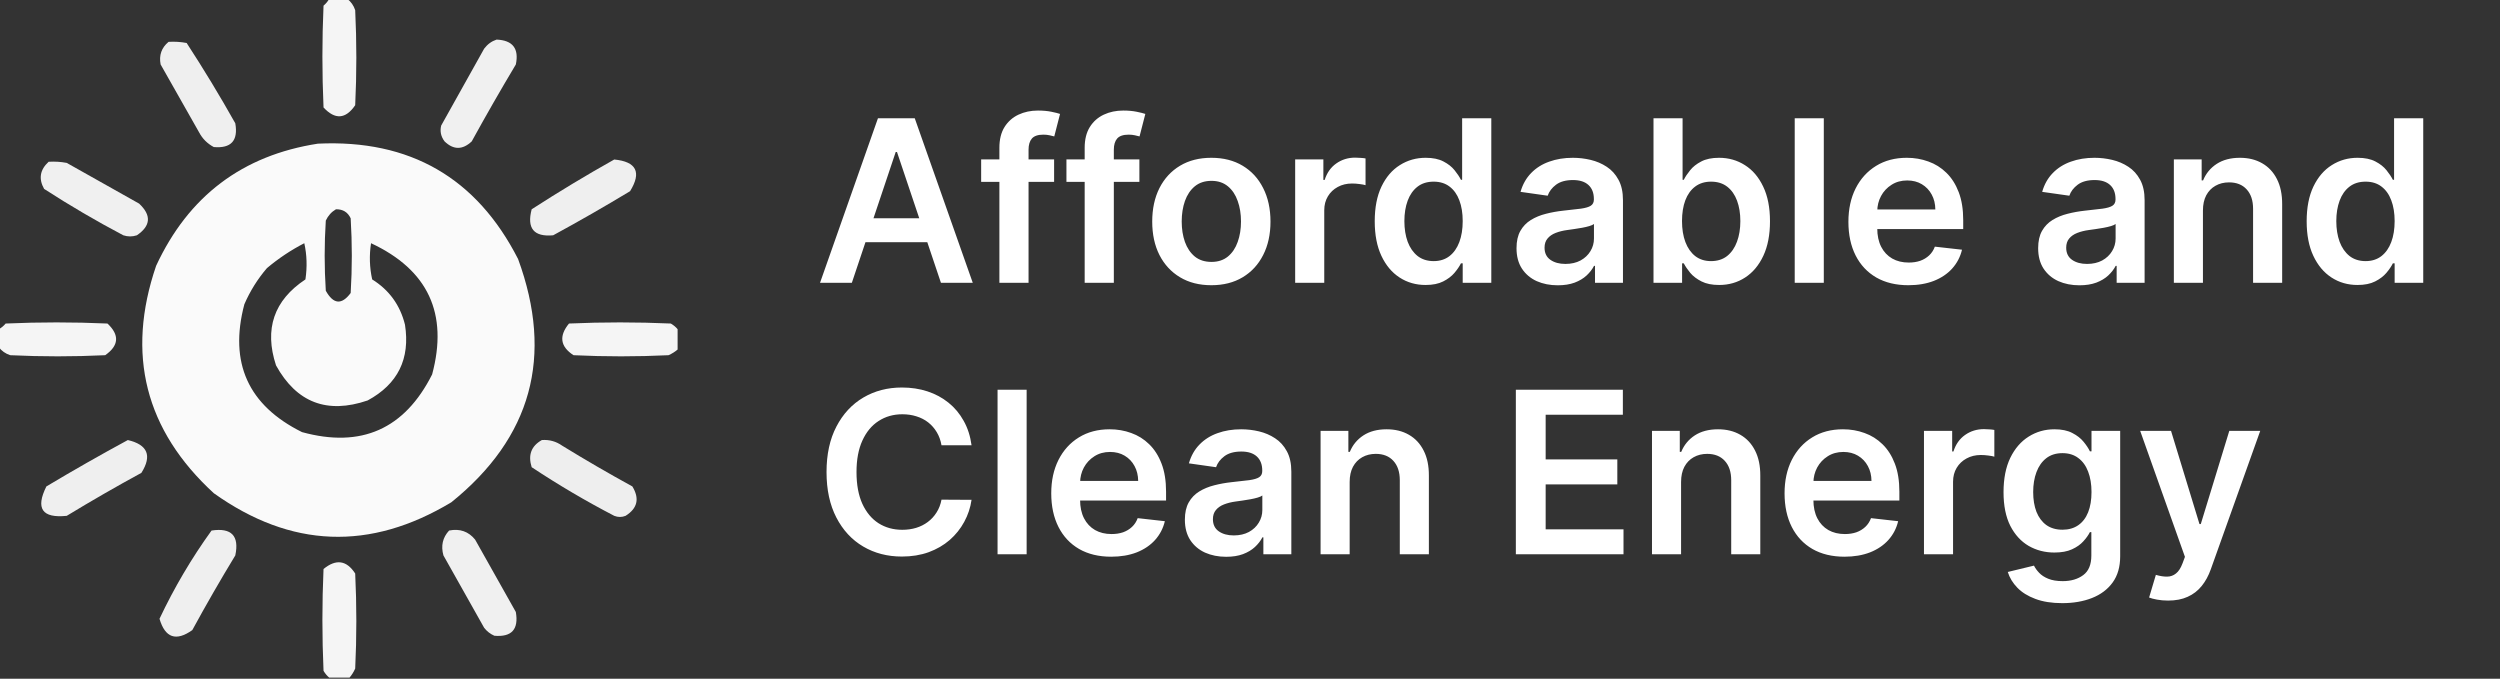 <svg width="221" height="60" viewBox="0 0 221 60" fill="none" xmlns="http://www.w3.org/2000/svg">
<rect x="0" y="0" width="221" height="60" fill="#333333" stroke="none"/>
<g clip-path="url(#clip0_220_1559)">
<path opacity="0.949" fill-rule="evenodd" clip-rule="evenodd" d="M29.1 -0.1C29.634 -0.1 30.167 -0.1 30.7 -0.1C31.027 0.15 31.261 0.483 31.4 0.9C31.534 3.7 31.534 6.5 31.4 9.3C30.555 10.537 29.622 10.603 28.6 9.5C28.467 6.5 28.467 3.5 28.6 0.5C28.809 0.325 28.976 0.125 29.1 -0.1Z" fill="white"/>
<path opacity="0.922" fill-rule="evenodd" clip-rule="evenodd" d="M43.9 3.5C45.326 3.56 45.893 4.294 45.6 5.7C44.26 7.941 42.96 10.208 41.7 12.5C40.89 13.261 40.09 13.261 39.3 12.5C38.977 12.074 38.877 11.607 39 11.1C40.267 8.833 41.533 6.567 42.8 4.3C43.1 3.906 43.467 3.64 43.9 3.5Z" fill="white"/>
<path opacity="0.919" fill-rule="evenodd" clip-rule="evenodd" d="M14.9 3.7C15.437 3.667 15.971 3.7 16.5 3.8C18.009 6.117 19.442 8.483 20.8 10.9C21.068 12.431 20.435 13.131 18.9 13C18.333 12.7 17.9 12.267 17.6 11.7C16.467 9.7 15.333 7.7 14.2 5.7C14.041 4.887 14.274 4.22 14.9 3.7Z" fill="white"/>
<path opacity="0.974" fill-rule="evenodd" clip-rule="evenodd" d="M28.1 12.7C36.234 12.315 42.134 15.714 45.8 22.9C48.956 31.515 46.989 38.682 39.9 44.4C32.715 48.724 25.715 48.457 18.9 43.6C12.831 38.025 11.131 31.325 13.8 23.5C16.661 17.335 21.428 13.735 28.1 12.7ZM29.7 18.5C30.312 18.489 30.746 18.756 31 19.3C31.134 21.5 31.134 23.7 31 25.9C30.203 26.972 29.47 26.906 28.8 25.7C28.667 23.634 28.667 21.567 28.8 19.5C29.005 19.063 29.305 18.729 29.7 18.5ZM26.9 21.5C27.13 22.53 27.163 23.597 27 24.7C24.211 26.55 23.345 29.084 24.4 32.3C26.217 35.59 28.917 36.624 32.5 35.4C35.173 33.954 36.273 31.721 35.8 28.7C35.37 26.971 34.403 25.637 32.9 24.7C32.667 23.64 32.634 22.573 32.8 21.5C37.844 23.855 39.644 27.722 38.2 33.1C35.763 37.935 31.93 39.635 26.7 38.2C21.935 35.835 20.235 32.069 21.6 26.9C22.108 25.727 22.775 24.66 23.6 23.7C24.627 22.837 25.727 22.104 26.9 21.5Z" fill="white"/>
<path opacity="0.92" fill-rule="evenodd" clip-rule="evenodd" d="M54.3 14.1C56.263 14.293 56.73 15.226 55.7 16.9C53.466 18.251 51.199 19.551 48.9 20.8C47.19 20.955 46.557 20.189 47 18.5C49.396 16.953 51.83 15.486 54.3 14.1Z" fill="white"/>
<path opacity="0.924" fill-rule="evenodd" clip-rule="evenodd" d="M4.3 14.3C4.838 14.267 5.371 14.301 5.9 14.4C8.033 15.6 10.167 16.8 12.3 18C13.399 19.03 13.333 19.963 12.1 20.8C11.7 20.933 11.3 20.933 10.9 20.8C8.501 19.534 6.168 18.168 3.9 16.7C3.397 15.805 3.53 15.005 4.3 14.3Z" fill="white"/>
<path opacity="0.948" fill-rule="evenodd" clip-rule="evenodd" d="M-0.1 30.7C-0.1 30.167 -0.1 29.634 -0.1 29.1C0.125 28.976 0.325 28.809 0.5 28.6C3.5 28.467 6.5 28.467 9.5 28.6C10.58 29.614 10.514 30.547 9.3 31.4C6.5 31.534 3.7 31.534 0.9 31.4C0.483 31.261 0.15 31.027 -0.1 30.7Z" fill="white"/>
<path opacity="0.95" fill-rule="evenodd" clip-rule="evenodd" d="M59.9 29.1C59.9 29.7 59.9 30.3 59.9 30.9C59.663 31.101 59.397 31.268 59.1 31.4C56.3 31.534 53.5 31.534 50.7 31.4C49.525 30.639 49.391 29.706 50.3 28.6C53.3 28.467 56.3 28.467 59.3 28.6C59.538 28.74 59.738 28.906 59.9 29.1Z" fill="white"/>
<path opacity="0.921" fill-rule="evenodd" clip-rule="evenodd" d="M11.3 38.9C13.057 39.314 13.457 40.28 12.5 41.8C10.267 43.016 8.067 44.283 5.9 45.6C3.724 45.824 3.124 44.957 4.1 43C6.486 41.575 8.886 40.208 11.3 38.9Z" fill="white"/>
<path opacity="0.916" fill-rule="evenodd" clip-rule="evenodd" d="M47.9 38.9C48.559 38.852 49.159 39.018 49.7 39.4C51.734 40.65 53.801 41.85 55.9 43C56.555 44.074 56.355 44.94 55.3 45.6C54.967 45.733 54.633 45.733 54.3 45.6C51.784 44.293 49.351 42.859 47 41.3C46.662 40.226 46.962 39.426 47.9 38.9Z" fill="white"/>
<path opacity="0.918" fill-rule="evenodd" clip-rule="evenodd" d="M18.7 46.9C20.466 46.633 21.166 47.366 20.8 49.1C19.483 51.267 18.216 53.468 17 55.7C15.563 56.722 14.597 56.389 14.1 54.7C15.407 51.935 16.941 49.336 18.7 46.9Z" fill="white"/>
<path opacity="0.924" fill-rule="evenodd" clip-rule="evenodd" d="M39.7 46.9C40.645 46.711 41.411 46.977 42 47.7C43.2 49.834 44.4 51.967 45.6 54.1C45.865 55.634 45.232 56.334 43.7 56.2C43.343 56.043 43.043 55.81 42.8 55.5C41.6 53.367 40.4 51.233 39.2 49.1C38.962 48.252 39.129 47.519 39.7 46.9Z" fill="white"/>
<path opacity="0.951" fill-rule="evenodd" clip-rule="evenodd" d="M30.9 59.9C30.3 59.9 29.7 59.9 29.1 59.9C28.906 59.738 28.74 59.538 28.6 59.3C28.467 56.3 28.467 53.3 28.6 50.3C29.706 49.391 30.639 49.525 31.4 50.7C31.534 53.5 31.534 56.3 31.4 59.1C31.268 59.397 31.101 59.663 30.9 59.9Z" fill="white"/>
</g>
<path d="M75.303 25H72.49L77.611 10.454H80.864L85.992 25H83.179L79.294 13.438H79.18L75.303 25ZM75.395 19.297H83.065V21.413H75.395V19.297ZM93.183 14.091V16.079H86.734V14.091H93.183ZM88.346 25V13.061C88.346 12.327 88.497 11.716 88.8 11.229C89.108 10.741 89.52 10.376 90.036 10.135C90.552 9.893 91.125 9.773 91.755 9.773C92.2 9.773 92.595 9.808 92.941 9.879C93.287 9.95 93.542 10.014 93.708 10.071L93.197 12.06C93.088 12.027 92.951 11.993 92.785 11.96C92.619 11.922 92.434 11.903 92.231 11.903C91.753 11.903 91.414 12.019 91.215 12.251C91.021 12.479 90.924 12.805 90.924 13.232V25H88.346ZM100.722 14.091V16.079H94.273V14.091H100.722ZM95.885 25V13.061C95.885 12.327 96.037 11.716 96.34 11.229C96.647 10.741 97.059 10.376 97.575 10.135C98.091 9.893 98.664 9.773 99.294 9.773C99.739 9.773 100.134 9.808 100.48 9.879C100.826 9.95 101.081 10.014 101.247 10.071L100.736 12.06C100.627 12.027 100.49 11.993 100.324 11.96C100.158 11.922 99.974 11.903 99.77 11.903C99.292 11.903 98.953 12.019 98.754 12.251C98.56 12.479 98.463 12.805 98.463 13.232V25H95.885ZM107.083 25.213C106.018 25.213 105.095 24.979 104.314 24.51C103.532 24.041 102.926 23.385 102.495 22.543C102.069 21.7 101.856 20.715 101.856 19.588C101.856 18.461 102.069 17.474 102.495 16.626C102.926 15.779 103.532 15.121 104.314 14.652C105.095 14.183 106.018 13.949 107.083 13.949C108.149 13.949 109.072 14.183 109.853 14.652C110.635 15.121 111.238 15.779 111.664 16.626C112.095 17.474 112.311 18.461 112.311 19.588C112.311 20.715 112.095 21.7 111.664 22.543C111.238 23.385 110.635 24.041 109.853 24.51C109.072 24.979 108.149 25.213 107.083 25.213ZM107.098 23.153C107.675 23.153 108.158 22.995 108.547 22.678C108.935 22.356 109.224 21.925 109.413 21.385C109.607 20.845 109.704 20.244 109.704 19.581C109.704 18.913 109.607 18.31 109.413 17.77C109.224 17.225 108.935 16.792 108.547 16.47C108.158 16.148 107.675 15.987 107.098 15.987C106.506 15.987 106.013 16.148 105.62 16.47C105.232 16.792 104.941 17.225 104.747 17.77C104.557 18.31 104.463 18.913 104.463 19.581C104.463 20.244 104.557 20.845 104.747 21.385C104.941 21.925 105.232 22.356 105.62 22.678C106.013 22.995 106.506 23.153 107.098 23.153ZM114.493 25V14.091H116.986V15.909H117.099C117.298 15.279 117.639 14.794 118.122 14.453C118.61 14.107 119.166 13.935 119.791 13.935C119.933 13.935 120.092 13.942 120.267 13.956C120.447 13.965 120.596 13.982 120.714 14.006V16.371C120.606 16.333 120.433 16.3 120.196 16.271C119.964 16.238 119.739 16.222 119.521 16.222C119.053 16.222 118.631 16.323 118.257 16.527C117.888 16.726 117.597 17.003 117.384 17.358C117.17 17.713 117.064 18.123 117.064 18.587V25H114.493ZM126.022 25.192C125.165 25.192 124.398 24.972 123.721 24.531C123.043 24.091 122.508 23.452 122.115 22.614C121.722 21.776 121.526 20.758 121.526 19.56C121.526 18.348 121.725 17.325 122.123 16.491C122.525 15.653 123.067 15.021 123.749 14.595C124.431 14.164 125.191 13.949 126.029 13.949C126.668 13.949 127.194 14.058 127.605 14.276C128.017 14.489 128.344 14.747 128.586 15.05C128.827 15.348 129.014 15.63 129.147 15.895H129.253V10.454H131.831V25H129.303V23.281H129.147C129.014 23.546 128.822 23.828 128.571 24.126C128.32 24.42 127.989 24.671 127.577 24.879C127.165 25.088 126.647 25.192 126.022 25.192ZM126.739 23.082C127.283 23.082 127.748 22.936 128.131 22.642C128.515 22.344 128.806 21.93 129.005 21.399C129.203 20.869 129.303 20.251 129.303 19.546C129.303 18.84 129.203 18.227 129.005 17.706C128.81 17.185 128.522 16.78 128.138 16.491C127.759 16.203 127.293 16.058 126.739 16.058C126.166 16.058 125.688 16.207 125.304 16.506C124.921 16.804 124.632 17.216 124.438 17.741C124.244 18.267 124.147 18.868 124.147 19.546C124.147 20.227 124.244 20.836 124.438 21.371C124.637 21.901 124.928 22.32 125.311 22.628C125.7 22.931 126.176 23.082 126.739 23.082ZM137.71 25.22C137.019 25.22 136.396 25.097 135.842 24.851C135.293 24.6 134.857 24.231 134.536 23.743C134.218 23.255 134.06 22.654 134.06 21.939C134.06 21.323 134.173 20.814 134.401 20.412C134.628 20.009 134.938 19.688 135.331 19.446C135.724 19.204 136.167 19.022 136.659 18.899C137.156 18.771 137.67 18.679 138.2 18.622C138.839 18.556 139.358 18.497 139.756 18.445C140.153 18.388 140.442 18.303 140.622 18.189C140.807 18.07 140.899 17.888 140.899 17.642V17.599C140.899 17.064 140.741 16.65 140.423 16.357C140.106 16.063 139.649 15.916 139.053 15.916C138.423 15.916 137.923 16.053 137.554 16.328C137.189 16.603 136.943 16.927 136.815 17.301L134.415 16.96C134.604 16.297 134.917 15.743 135.352 15.298C135.788 14.848 136.321 14.512 136.95 14.29C137.58 14.062 138.276 13.949 139.038 13.949C139.564 13.949 140.087 14.01 140.608 14.133C141.129 14.257 141.605 14.46 142.036 14.744C142.466 15.024 142.812 15.405 143.072 15.888C143.338 16.371 143.47 16.974 143.47 17.699V25H140.999V23.501H140.913C140.757 23.805 140.537 24.088 140.253 24.354C139.973 24.614 139.621 24.825 139.195 24.986C138.773 25.142 138.278 25.22 137.71 25.22ZM138.378 23.331C138.894 23.331 139.341 23.229 139.72 23.026C140.099 22.817 140.39 22.543 140.594 22.202C140.802 21.861 140.906 21.489 140.906 21.087V19.801C140.826 19.867 140.688 19.929 140.494 19.986C140.305 20.043 140.092 20.092 139.855 20.135C139.618 20.178 139.384 20.215 139.152 20.249C138.92 20.282 138.719 20.31 138.548 20.334C138.165 20.386 137.821 20.471 137.518 20.59C137.215 20.708 136.976 20.874 136.801 21.087C136.626 21.295 136.538 21.565 136.538 21.896C136.538 22.37 136.711 22.727 137.057 22.969C137.402 23.21 137.843 23.331 138.378 23.331ZM146.169 25V10.454H148.74V15.895H148.847C148.979 15.63 149.166 15.348 149.408 15.05C149.649 14.747 149.976 14.489 150.388 14.276C150.8 14.058 151.325 13.949 151.964 13.949C152.807 13.949 153.567 14.164 154.244 14.595C154.926 15.021 155.466 15.653 155.864 16.491C156.266 17.325 156.467 18.348 156.467 19.56C156.467 20.758 156.271 21.776 155.878 22.614C155.485 23.452 154.95 24.091 154.273 24.531C153.596 24.972 152.829 25.192 151.972 25.192C151.347 25.192 150.828 25.088 150.416 24.879C150.004 24.671 149.673 24.42 149.422 24.126C149.176 23.828 148.984 23.546 148.847 23.281H148.697V25H146.169ZM148.69 19.546C148.69 20.251 148.79 20.869 148.989 21.399C149.192 21.93 149.483 22.344 149.862 22.642C150.246 22.936 150.71 23.082 151.254 23.082C151.822 23.082 152.298 22.931 152.682 22.628C153.065 22.32 153.354 21.901 153.548 21.371C153.747 20.836 153.847 20.227 153.847 19.546C153.847 18.868 153.75 18.267 153.555 17.741C153.361 17.216 153.072 16.804 152.689 16.506C152.305 16.207 151.827 16.058 151.254 16.058C150.705 16.058 150.239 16.203 149.855 16.491C149.472 16.78 149.18 17.185 148.982 17.706C148.787 18.227 148.69 18.84 148.69 19.546ZM161.224 10.454V25H158.653V10.454H161.224ZM168.697 25.213C167.604 25.213 166.659 24.986 165.864 24.531C165.073 24.072 164.464 23.423 164.038 22.585C163.612 21.742 163.399 20.75 163.399 19.609C163.399 18.487 163.612 17.502 164.038 16.655C164.469 15.803 165.071 15.14 165.842 14.666C166.614 14.188 167.521 13.949 168.562 13.949C169.235 13.949 169.869 14.058 170.466 14.276C171.067 14.489 171.598 14.82 172.057 15.27C172.521 15.72 172.885 16.293 173.151 16.989C173.416 17.68 173.548 18.504 173.548 19.46V20.249H164.607V18.516H171.084C171.079 18.023 170.973 17.585 170.764 17.202C170.556 16.813 170.265 16.508 169.891 16.285C169.521 16.063 169.09 15.952 168.598 15.952C168.072 15.952 167.611 16.079 167.213 16.335C166.815 16.586 166.505 16.918 166.283 17.329C166.065 17.737 165.954 18.184 165.949 18.672V20.185C165.949 20.819 166.065 21.364 166.297 21.818C166.529 22.268 166.853 22.614 167.27 22.855C167.687 23.092 168.174 23.21 168.733 23.21C169.107 23.21 169.446 23.158 169.749 23.054C170.052 22.945 170.314 22.787 170.537 22.578C170.759 22.37 170.928 22.112 171.041 21.804L173.442 22.074C173.29 22.708 173.001 23.262 172.575 23.736C172.154 24.204 171.614 24.569 170.956 24.829C170.298 25.085 169.545 25.213 168.697 25.213ZM183.824 25.22C183.132 25.22 182.51 25.097 181.956 24.851C181.406 24.6 180.971 24.231 180.649 23.743C180.332 23.255 180.173 22.654 180.173 21.939C180.173 21.323 180.287 20.814 180.514 20.412C180.741 20.009 181.051 19.688 181.444 19.446C181.837 19.204 182.28 19.022 182.772 18.899C183.27 18.771 183.783 18.679 184.314 18.622C184.953 18.556 185.471 18.497 185.869 18.445C186.267 18.388 186.556 18.303 186.735 18.189C186.92 18.07 187.012 17.888 187.012 17.642V17.599C187.012 17.064 186.854 16.65 186.537 16.357C186.219 16.063 185.762 15.916 185.166 15.916C184.536 15.916 184.037 16.053 183.667 16.328C183.303 16.603 183.056 16.927 182.929 17.301L180.528 16.96C180.717 16.297 181.03 15.743 181.466 15.298C181.901 14.848 182.434 14.512 183.064 14.29C183.693 14.062 184.389 13.949 185.152 13.949C185.677 13.949 186.2 14.01 186.721 14.133C187.242 14.257 187.718 14.46 188.149 14.744C188.58 15.024 188.925 15.405 189.186 15.888C189.451 16.371 189.583 16.974 189.583 17.699V25H187.112V23.501H187.027C186.87 23.805 186.65 24.088 186.366 24.354C186.087 24.614 185.734 24.825 185.308 24.986C184.886 25.142 184.392 25.22 183.824 25.22ZM184.491 23.331C185.007 23.331 185.455 23.229 185.833 23.026C186.212 22.817 186.503 22.543 186.707 22.202C186.915 21.861 187.02 21.489 187.02 21.087V19.801C186.939 19.867 186.802 19.929 186.608 19.986C186.418 20.043 186.205 20.092 185.968 20.135C185.732 20.178 185.497 20.215 185.265 20.249C185.033 20.282 184.832 20.31 184.662 20.334C184.278 20.386 183.935 20.471 183.632 20.59C183.329 20.708 183.09 20.874 182.914 21.087C182.739 21.295 182.652 21.565 182.652 21.896C182.652 22.37 182.824 22.727 183.17 22.969C183.516 23.21 183.956 23.331 184.491 23.331ZM194.74 18.608V25H192.169V14.091H194.626V15.945H194.754C195.005 15.334 195.405 14.848 195.954 14.489C196.508 14.129 197.192 13.949 198.007 13.949C198.76 13.949 199.415 14.11 199.974 14.432C200.538 14.754 200.973 15.22 201.281 15.831C201.593 16.442 201.747 17.183 201.743 18.054V25H199.172V18.452C199.172 17.723 198.982 17.152 198.603 16.74C198.229 16.328 197.711 16.122 197.048 16.122C196.598 16.122 196.198 16.222 195.848 16.421C195.502 16.615 195.23 16.896 195.031 17.266C194.837 17.635 194.74 18.082 194.74 18.608ZM208.404 25.192C207.547 25.192 206.78 24.972 206.103 24.531C205.426 24.091 204.891 23.452 204.498 22.614C204.105 21.776 203.909 20.758 203.909 19.56C203.909 18.348 204.108 17.325 204.505 16.491C204.908 15.653 205.45 15.021 206.132 14.595C206.814 14.164 207.574 13.949 208.412 13.949C209.051 13.949 209.576 14.058 209.988 14.276C210.4 14.489 210.727 14.747 210.968 15.05C211.21 15.348 211.397 15.63 211.529 15.895H211.636V10.454H214.214V25H211.686V23.281H211.529C211.397 23.546 211.205 23.828 210.954 24.126C210.703 24.42 210.372 24.671 209.96 24.879C209.548 25.088 209.029 25.192 208.404 25.192ZM209.122 23.082C209.666 23.082 210.13 22.936 210.514 22.642C210.897 22.344 211.189 21.93 211.387 21.399C211.586 20.869 211.686 20.251 211.686 19.546C211.686 18.84 211.586 18.227 211.387 17.706C211.193 17.185 210.904 16.78 210.521 16.491C210.142 16.203 209.676 16.058 209.122 16.058C208.549 16.058 208.071 16.207 207.687 16.506C207.304 16.804 207.015 17.216 206.821 17.741C206.627 18.267 206.529 18.868 206.529 19.546C206.529 20.227 206.627 20.836 206.821 21.371C207.02 21.901 207.311 22.32 207.694 22.628C208.083 22.931 208.558 23.082 209.122 23.082ZM85.885 39.362H83.229C83.153 38.927 83.013 38.541 82.81 38.205C82.606 37.864 82.353 37.575 82.05 37.338C81.747 37.101 81.401 36.924 81.013 36.805C80.629 36.682 80.215 36.621 79.77 36.621C78.979 36.621 78.278 36.82 77.668 37.217C77.057 37.61 76.579 38.188 76.233 38.95C75.887 39.708 75.715 40.633 75.715 41.727C75.715 42.84 75.887 43.778 76.233 44.54C76.583 45.297 77.062 45.87 77.668 46.258C78.278 46.642 78.977 46.834 79.763 46.834C80.198 46.834 80.606 46.777 80.984 46.663C81.368 46.545 81.711 46.372 82.014 46.145C82.322 45.918 82.58 45.638 82.788 45.307C83.001 44.975 83.148 44.597 83.229 44.17L85.885 44.185C85.785 44.876 85.57 45.525 85.239 46.131C84.912 46.737 84.483 47.272 83.953 47.736C83.423 48.195 82.803 48.555 82.092 48.815C81.382 49.071 80.594 49.199 79.727 49.199C78.449 49.199 77.308 48.903 76.304 48.311C75.3 47.719 74.51 46.865 73.932 45.747C73.354 44.63 73.065 43.29 73.065 41.727C73.065 40.16 73.356 38.82 73.939 37.707C74.521 36.59 75.314 35.735 76.318 35.144C77.322 34.552 78.458 34.256 79.727 34.256C80.537 34.256 81.29 34.369 81.986 34.597C82.682 34.824 83.302 35.158 83.847 35.598C84.391 36.034 84.838 36.569 85.189 37.203C85.544 37.833 85.776 38.553 85.885 39.362ZM90.755 34.455V49H88.184V34.455H90.755ZM98.229 49.213C97.135 49.213 96.19 48.986 95.395 48.531C94.604 48.072 93.996 47.423 93.57 46.585C93.144 45.742 92.93 44.751 92.93 43.609C92.93 42.487 93.144 41.502 93.57 40.655C94.001 39.803 94.602 39.14 95.374 38.666C96.145 38.188 97.052 37.949 98.094 37.949C98.766 37.949 99.401 38.058 99.997 38.276C100.598 38.489 101.129 38.82 101.588 39.27C102.052 39.72 102.417 40.293 102.682 40.989C102.947 41.68 103.08 42.504 103.08 43.46V44.249H94.138V42.516H100.615C100.61 42.023 100.504 41.585 100.295 41.202C100.087 40.813 99.796 40.508 99.422 40.285C99.053 40.063 98.622 39.952 98.129 39.952C97.604 39.952 97.142 40.08 96.744 40.335C96.347 40.586 96.037 40.918 95.814 41.33C95.596 41.737 95.485 42.184 95.48 42.672V44.185C95.48 44.819 95.596 45.364 95.828 45.818C96.06 46.268 96.385 46.614 96.801 46.855C97.218 47.092 97.706 47.21 98.264 47.21C98.638 47.21 98.977 47.158 99.28 47.054C99.583 46.945 99.846 46.786 100.068 46.578C100.291 46.37 100.459 46.112 100.572 45.804L102.973 46.074C102.821 46.708 102.533 47.262 102.107 47.736C101.685 48.205 101.145 48.569 100.487 48.83C99.829 49.085 99.076 49.213 98.229 49.213ZM108.394 49.22C107.703 49.22 107.08 49.097 106.526 48.851C105.977 48.6 105.541 48.231 105.219 47.743C104.902 47.255 104.743 46.654 104.743 45.939C104.743 45.323 104.857 44.814 105.084 44.412C105.311 44.01 105.622 43.688 106.015 43.446C106.408 43.205 106.85 43.022 107.343 42.899C107.84 42.771 108.354 42.679 108.884 42.622C109.523 42.556 110.042 42.497 110.439 42.445C110.837 42.388 111.126 42.303 111.306 42.189C111.49 42.071 111.583 41.888 111.583 41.642V41.599C111.583 41.064 111.424 40.65 111.107 40.356C110.79 40.063 110.333 39.916 109.736 39.916C109.106 39.916 108.607 40.053 108.238 40.328C107.873 40.603 107.627 40.927 107.499 41.301L105.098 40.96C105.288 40.297 105.6 39.743 106.036 39.298C106.471 38.849 107.004 38.512 107.634 38.29C108.264 38.062 108.96 37.949 109.722 37.949C110.248 37.949 110.771 38.01 111.292 38.133C111.812 38.257 112.288 38.46 112.719 38.744C113.15 39.024 113.496 39.405 113.756 39.888C114.021 40.371 114.154 40.974 114.154 41.699V49H111.682V47.501H111.597C111.441 47.804 111.221 48.089 110.936 48.354C110.657 48.614 110.304 48.825 109.878 48.986C109.457 49.142 108.962 49.22 108.394 49.22ZM109.061 47.331C109.578 47.331 110.025 47.229 110.404 47.026C110.783 46.817 111.074 46.543 111.277 46.202C111.486 45.861 111.59 45.489 111.59 45.087V43.801C111.509 43.867 111.372 43.929 111.178 43.986C110.989 44.043 110.775 44.092 110.539 44.135C110.302 44.178 110.068 44.215 109.836 44.249C109.604 44.282 109.402 44.31 109.232 44.334C108.848 44.386 108.505 44.471 108.202 44.59C107.899 44.708 107.66 44.874 107.485 45.087C107.31 45.295 107.222 45.565 107.222 45.896C107.222 46.37 107.395 46.727 107.74 46.969C108.086 47.21 108.526 47.331 109.061 47.331ZM119.31 42.608V49H116.739V38.091H119.196V39.945H119.324C119.575 39.334 119.975 38.849 120.525 38.489C121.078 38.129 121.763 37.949 122.577 37.949C123.33 37.949 123.986 38.11 124.544 38.432C125.108 38.754 125.543 39.22 125.851 39.831C126.164 40.442 126.318 41.183 126.313 42.054V49H123.742V42.452C123.742 41.722 123.552 41.152 123.174 40.74C122.8 40.328 122.281 40.122 121.618 40.122C121.168 40.122 120.768 40.222 120.418 40.42C120.072 40.615 119.8 40.896 119.601 41.266C119.407 41.635 119.31 42.082 119.31 42.608ZM134.001 49V34.455H143.461V36.663H136.636V40.612H142.971V42.821H136.636V46.791H143.518V49H134.001ZM148.607 42.608V49H146.036V38.091H148.493V39.945H148.621C148.872 39.334 149.272 38.849 149.821 38.489C150.375 38.129 151.06 37.949 151.874 37.949C152.627 37.949 153.283 38.11 153.841 38.432C154.405 38.754 154.84 39.22 155.148 39.831C155.461 40.442 155.614 41.183 155.61 42.054V49H153.039V42.452C153.039 41.722 152.849 41.152 152.471 40.74C152.096 40.328 151.578 40.122 150.915 40.122C150.465 40.122 150.065 40.222 149.715 40.42C149.369 40.615 149.097 40.896 148.898 41.266C148.704 41.635 148.607 42.082 148.607 42.608ZM163.053 49.213C161.959 49.213 161.015 48.986 160.219 48.531C159.428 48.072 158.82 47.423 158.394 46.585C157.968 45.742 157.755 44.751 157.755 43.609C157.755 42.487 157.968 41.502 158.394 40.655C158.825 39.803 159.426 39.14 160.198 38.666C160.97 38.188 161.876 37.949 162.918 37.949C163.59 37.949 164.225 38.058 164.821 38.276C165.423 38.489 165.953 38.82 166.412 39.27C166.876 39.72 167.241 40.293 167.506 40.989C167.771 41.68 167.904 42.504 167.904 43.46V44.249H158.962V42.516H165.439C165.435 42.023 165.328 41.585 165.12 41.202C164.911 40.813 164.62 40.508 164.246 40.285C163.877 40.063 163.446 39.952 162.953 39.952C162.428 39.952 161.966 40.08 161.569 40.335C161.171 40.586 160.861 40.918 160.638 41.33C160.42 41.737 160.309 42.184 160.304 42.672V44.185C160.304 44.819 160.42 45.364 160.652 45.818C160.884 46.268 161.209 46.614 161.625 46.855C162.042 47.092 162.53 47.21 163.088 47.21C163.462 47.21 163.801 47.158 164.104 47.054C164.407 46.945 164.67 46.786 164.892 46.578C165.115 46.37 165.283 46.112 165.397 45.804L167.797 46.074C167.646 46.708 167.357 47.262 166.931 47.736C166.509 48.205 165.97 48.569 165.311 48.83C164.653 49.085 163.9 49.213 163.053 49.213ZM170.079 49V38.091H172.572V39.909H172.685C172.884 39.279 173.225 38.794 173.708 38.453C174.196 38.108 174.752 37.935 175.377 37.935C175.519 37.935 175.678 37.942 175.853 37.956C176.033 37.965 176.182 37.982 176.3 38.006V40.371C176.192 40.333 176.019 40.3 175.782 40.271C175.55 40.238 175.325 40.222 175.107 40.222C174.638 40.222 174.217 40.323 173.843 40.527C173.474 40.726 173.183 41.003 172.969 41.358C172.756 41.713 172.65 42.123 172.65 42.587V49H170.079ZM182.304 53.318C181.38 53.318 180.587 53.193 179.924 52.942C179.261 52.696 178.729 52.364 178.326 51.947C177.924 51.531 177.645 51.069 177.488 50.562L179.804 50.001C179.908 50.215 180.059 50.425 180.258 50.633C180.457 50.847 180.725 51.022 181.061 51.159C181.402 51.301 181.83 51.372 182.346 51.372C183.075 51.372 183.679 51.195 184.157 50.84C184.636 50.489 184.875 49.911 184.875 49.106V47.04H184.747C184.614 47.305 184.42 47.577 184.164 47.856C183.913 48.136 183.58 48.37 183.163 48.56C182.751 48.749 182.233 48.844 181.608 48.844C180.77 48.844 180.01 48.647 179.328 48.254C178.651 47.856 178.111 47.265 177.708 46.479C177.311 45.688 177.112 44.698 177.112 43.51C177.112 42.312 177.311 41.301 177.708 40.477C178.111 39.649 178.653 39.021 179.335 38.595C180.017 38.164 180.777 37.949 181.615 37.949C182.254 37.949 182.779 38.058 183.191 38.276C183.608 38.489 183.94 38.747 184.186 39.05C184.432 39.348 184.619 39.63 184.747 39.895H184.889V38.091H187.424V49.178C187.424 50.11 187.202 50.882 186.757 51.493C186.312 52.104 185.703 52.561 184.931 52.864C184.16 53.167 183.284 53.318 182.304 53.318ZM182.325 46.827C182.869 46.827 183.333 46.694 183.717 46.429C184.1 46.164 184.392 45.783 184.591 45.285C184.789 44.788 184.889 44.192 184.889 43.496C184.889 42.809 184.789 42.208 184.591 41.692C184.396 41.176 184.108 40.776 183.724 40.492C183.345 40.203 182.879 40.058 182.325 40.058C181.752 40.058 181.274 40.207 180.89 40.506C180.507 40.804 180.218 41.214 180.024 41.734C179.83 42.251 179.733 42.838 179.733 43.496C179.733 44.163 179.83 44.748 180.024 45.25C180.223 45.747 180.514 46.135 180.897 46.415C181.286 46.689 181.761 46.827 182.325 46.827ZM191.657 53.091C191.307 53.091 190.983 53.062 190.684 53.006C190.391 52.954 190.156 52.892 189.981 52.821L190.578 50.818C190.952 50.927 191.286 50.979 191.579 50.974C191.873 50.97 192.131 50.877 192.353 50.697C192.581 50.522 192.772 50.229 192.929 49.817L193.149 49.227L189.193 38.091H191.92L194.434 46.33H194.548L197.069 38.091H199.804L195.436 50.321C195.232 50.899 194.962 51.394 194.626 51.805C194.29 52.222 193.878 52.539 193.39 52.757C192.907 52.98 192.33 53.091 191.657 53.091Z" fill="white"/>
<defs>
<clipPath id="clip0_220_1559">
<rect width="60" height="60" fill="white"/>
</clipPath>
</defs>
</svg>
